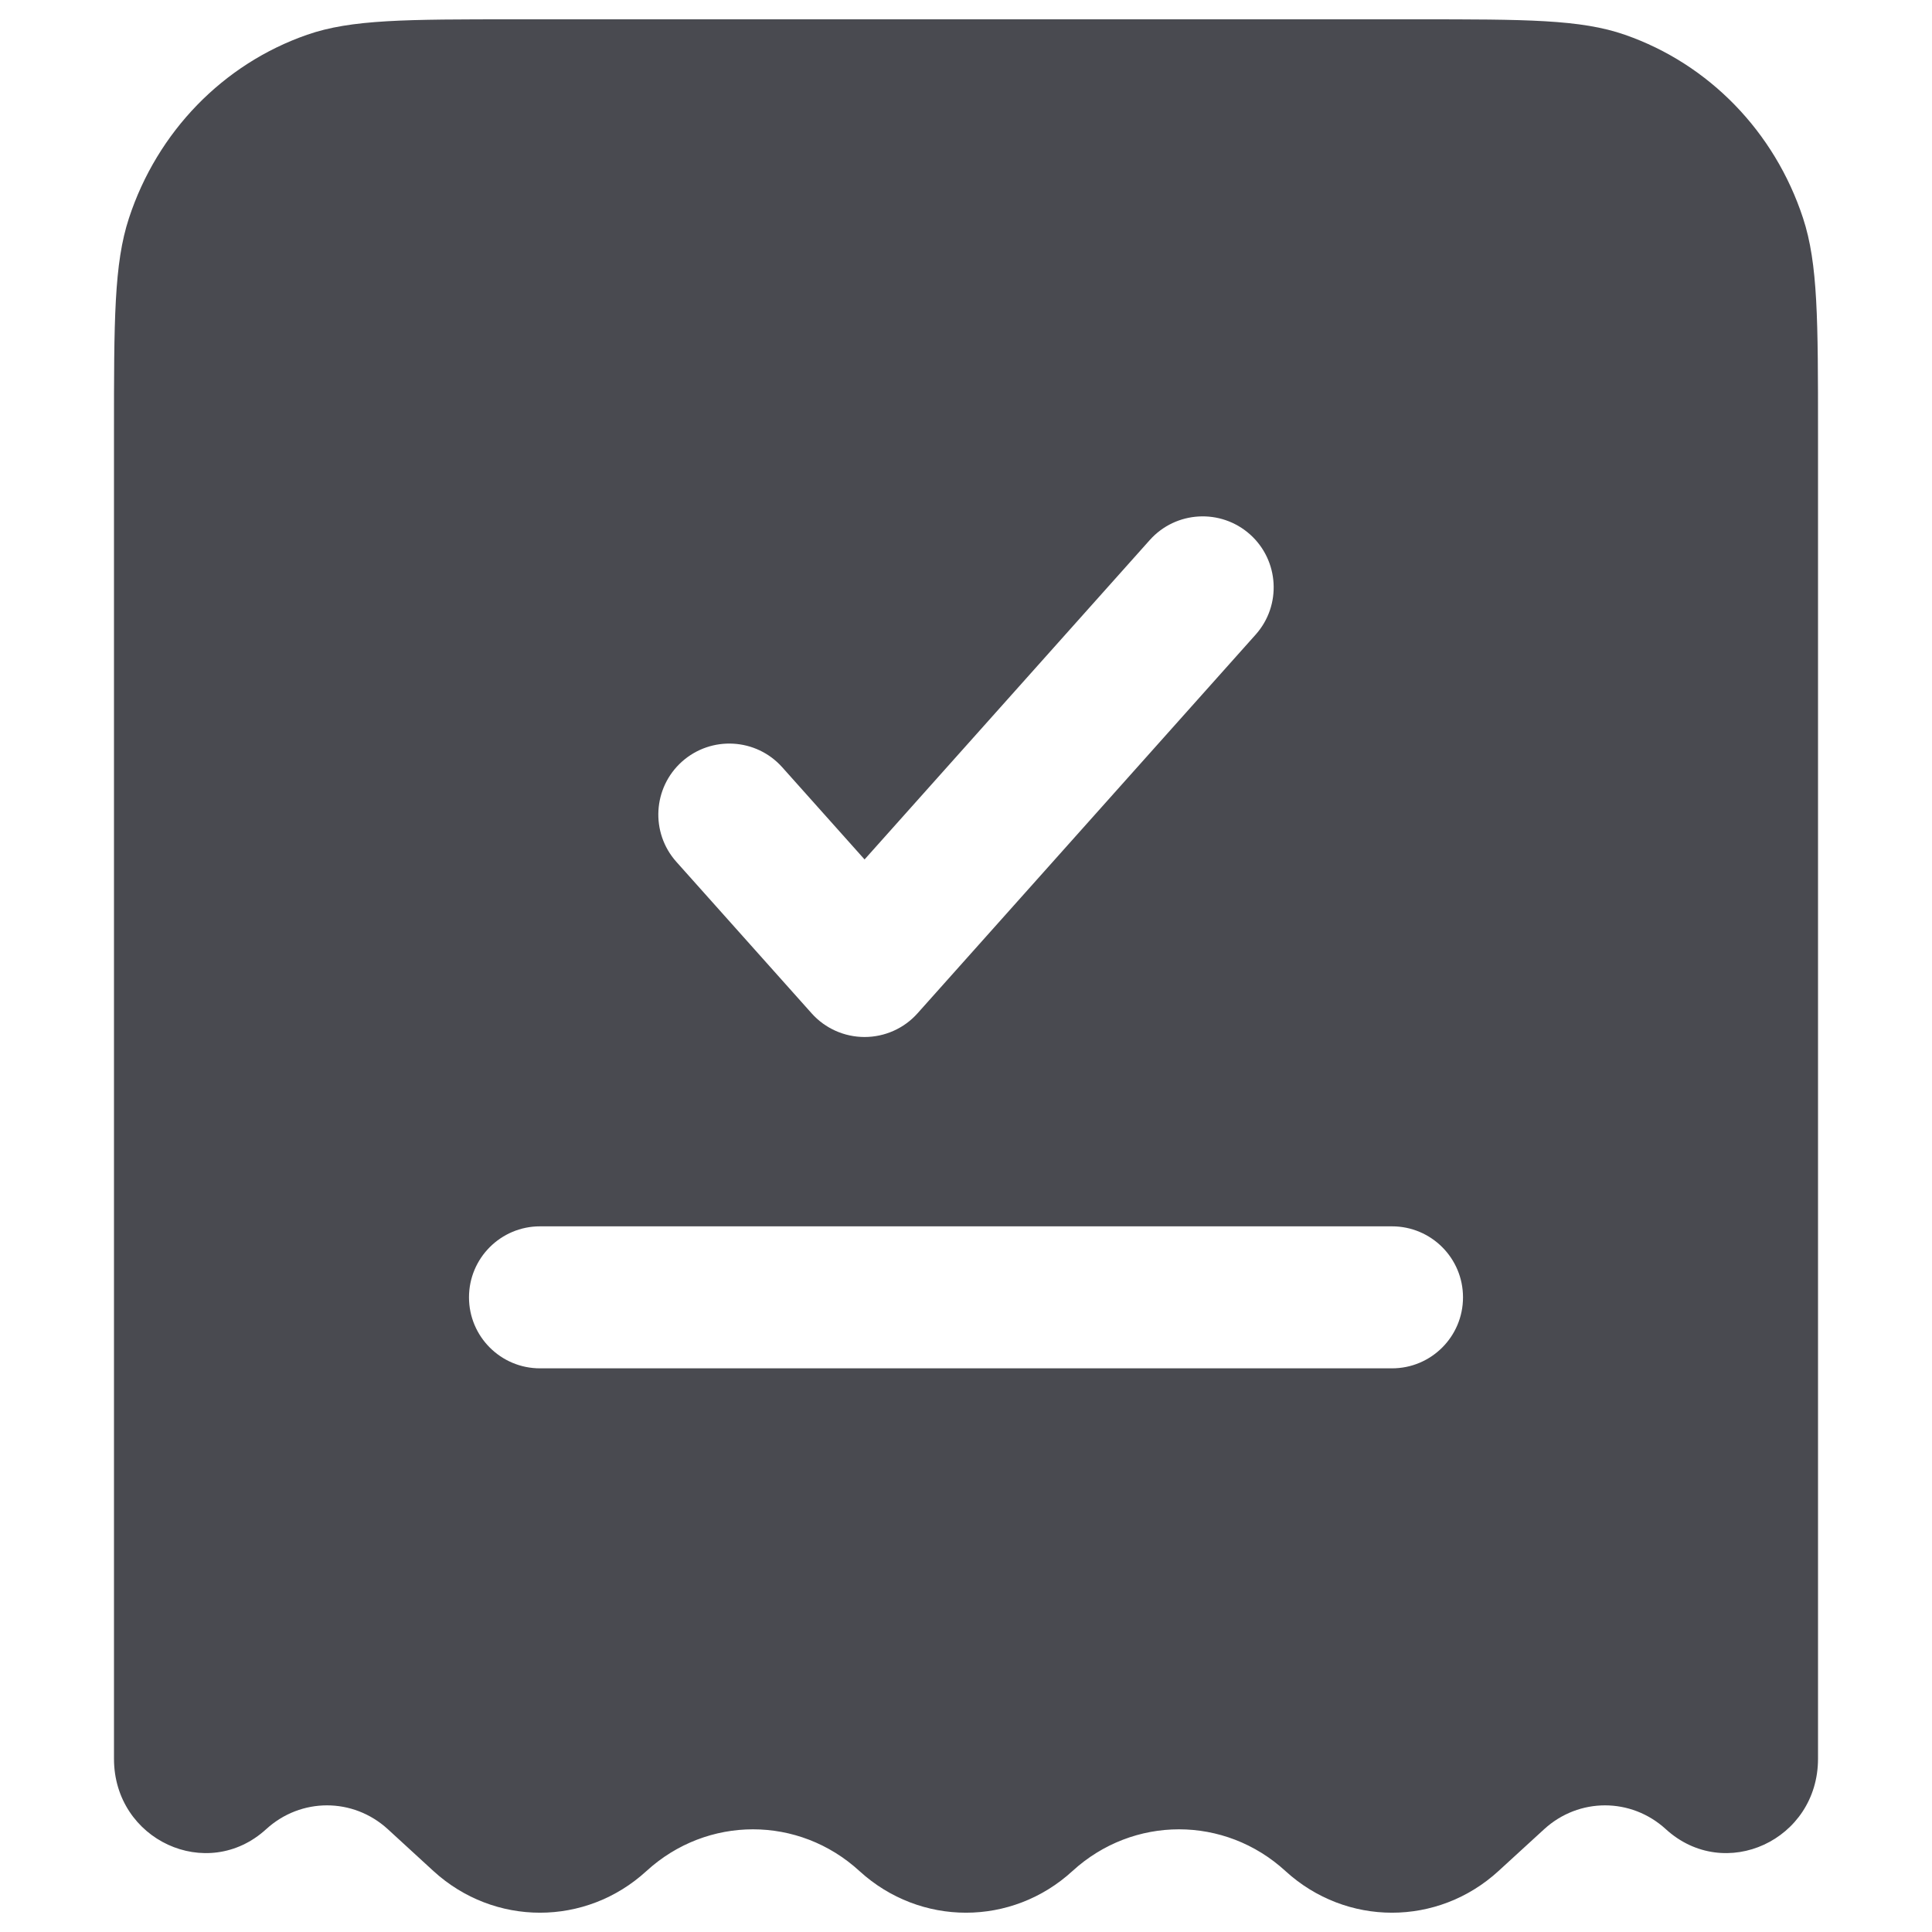 <svg width="20" height="20" viewBox="0 0 20 20" fill="none" xmlns="http://www.w3.org/2000/svg">
<path fill-rule="evenodd" clip-rule="evenodd" d="M5.34 0.2H14.66C15.796 0.2 16.363 0.2 16.821 0.36C17.69 0.662 18.372 1.364 18.665 2.258C18.82 2.729 18.82 3.314 18.82 4.483V18.207C18.82 19.048 17.855 19.494 17.244 18.935C16.885 18.607 16.345 18.607 15.986 18.935L15.512 19.369C14.884 19.944 13.936 19.944 13.307 19.369C12.679 18.793 11.731 18.793 11.102 19.369C10.474 19.944 9.526 19.944 8.897 19.369C8.269 18.793 7.321 18.793 6.692 19.369C6.064 19.944 5.116 19.944 4.487 19.369L4.014 18.935C3.655 18.607 3.115 18.607 2.756 18.935C2.145 19.494 1.18 19.048 1.18 18.207V4.483C1.18 3.314 1.18 2.729 1.335 2.258C1.628 1.364 2.31 0.662 3.179 0.36C3.637 0.2 4.204 0.2 5.34 0.2ZM12.998 6.57C13.269 6.267 13.242 5.802 12.94 5.532C12.637 5.262 12.172 5.288 11.902 5.591L8.95 8.897L8.098 7.943C7.828 7.64 7.363 7.614 7.06 7.884C6.758 8.154 6.731 8.619 7.002 8.922L8.402 10.49C8.541 10.646 8.741 10.735 8.95 10.735C9.159 10.735 9.359 10.646 9.498 10.49L12.998 6.57ZM5.59 12.695C5.184 12.695 4.855 13.024 4.855 13.43C4.855 13.836 5.184 14.165 5.59 14.165H14.41C14.816 14.165 15.145 13.836 15.145 13.43C15.145 13.024 14.816 12.695 14.41 12.695H5.59Z" fill="#494A50"/>
</svg>
